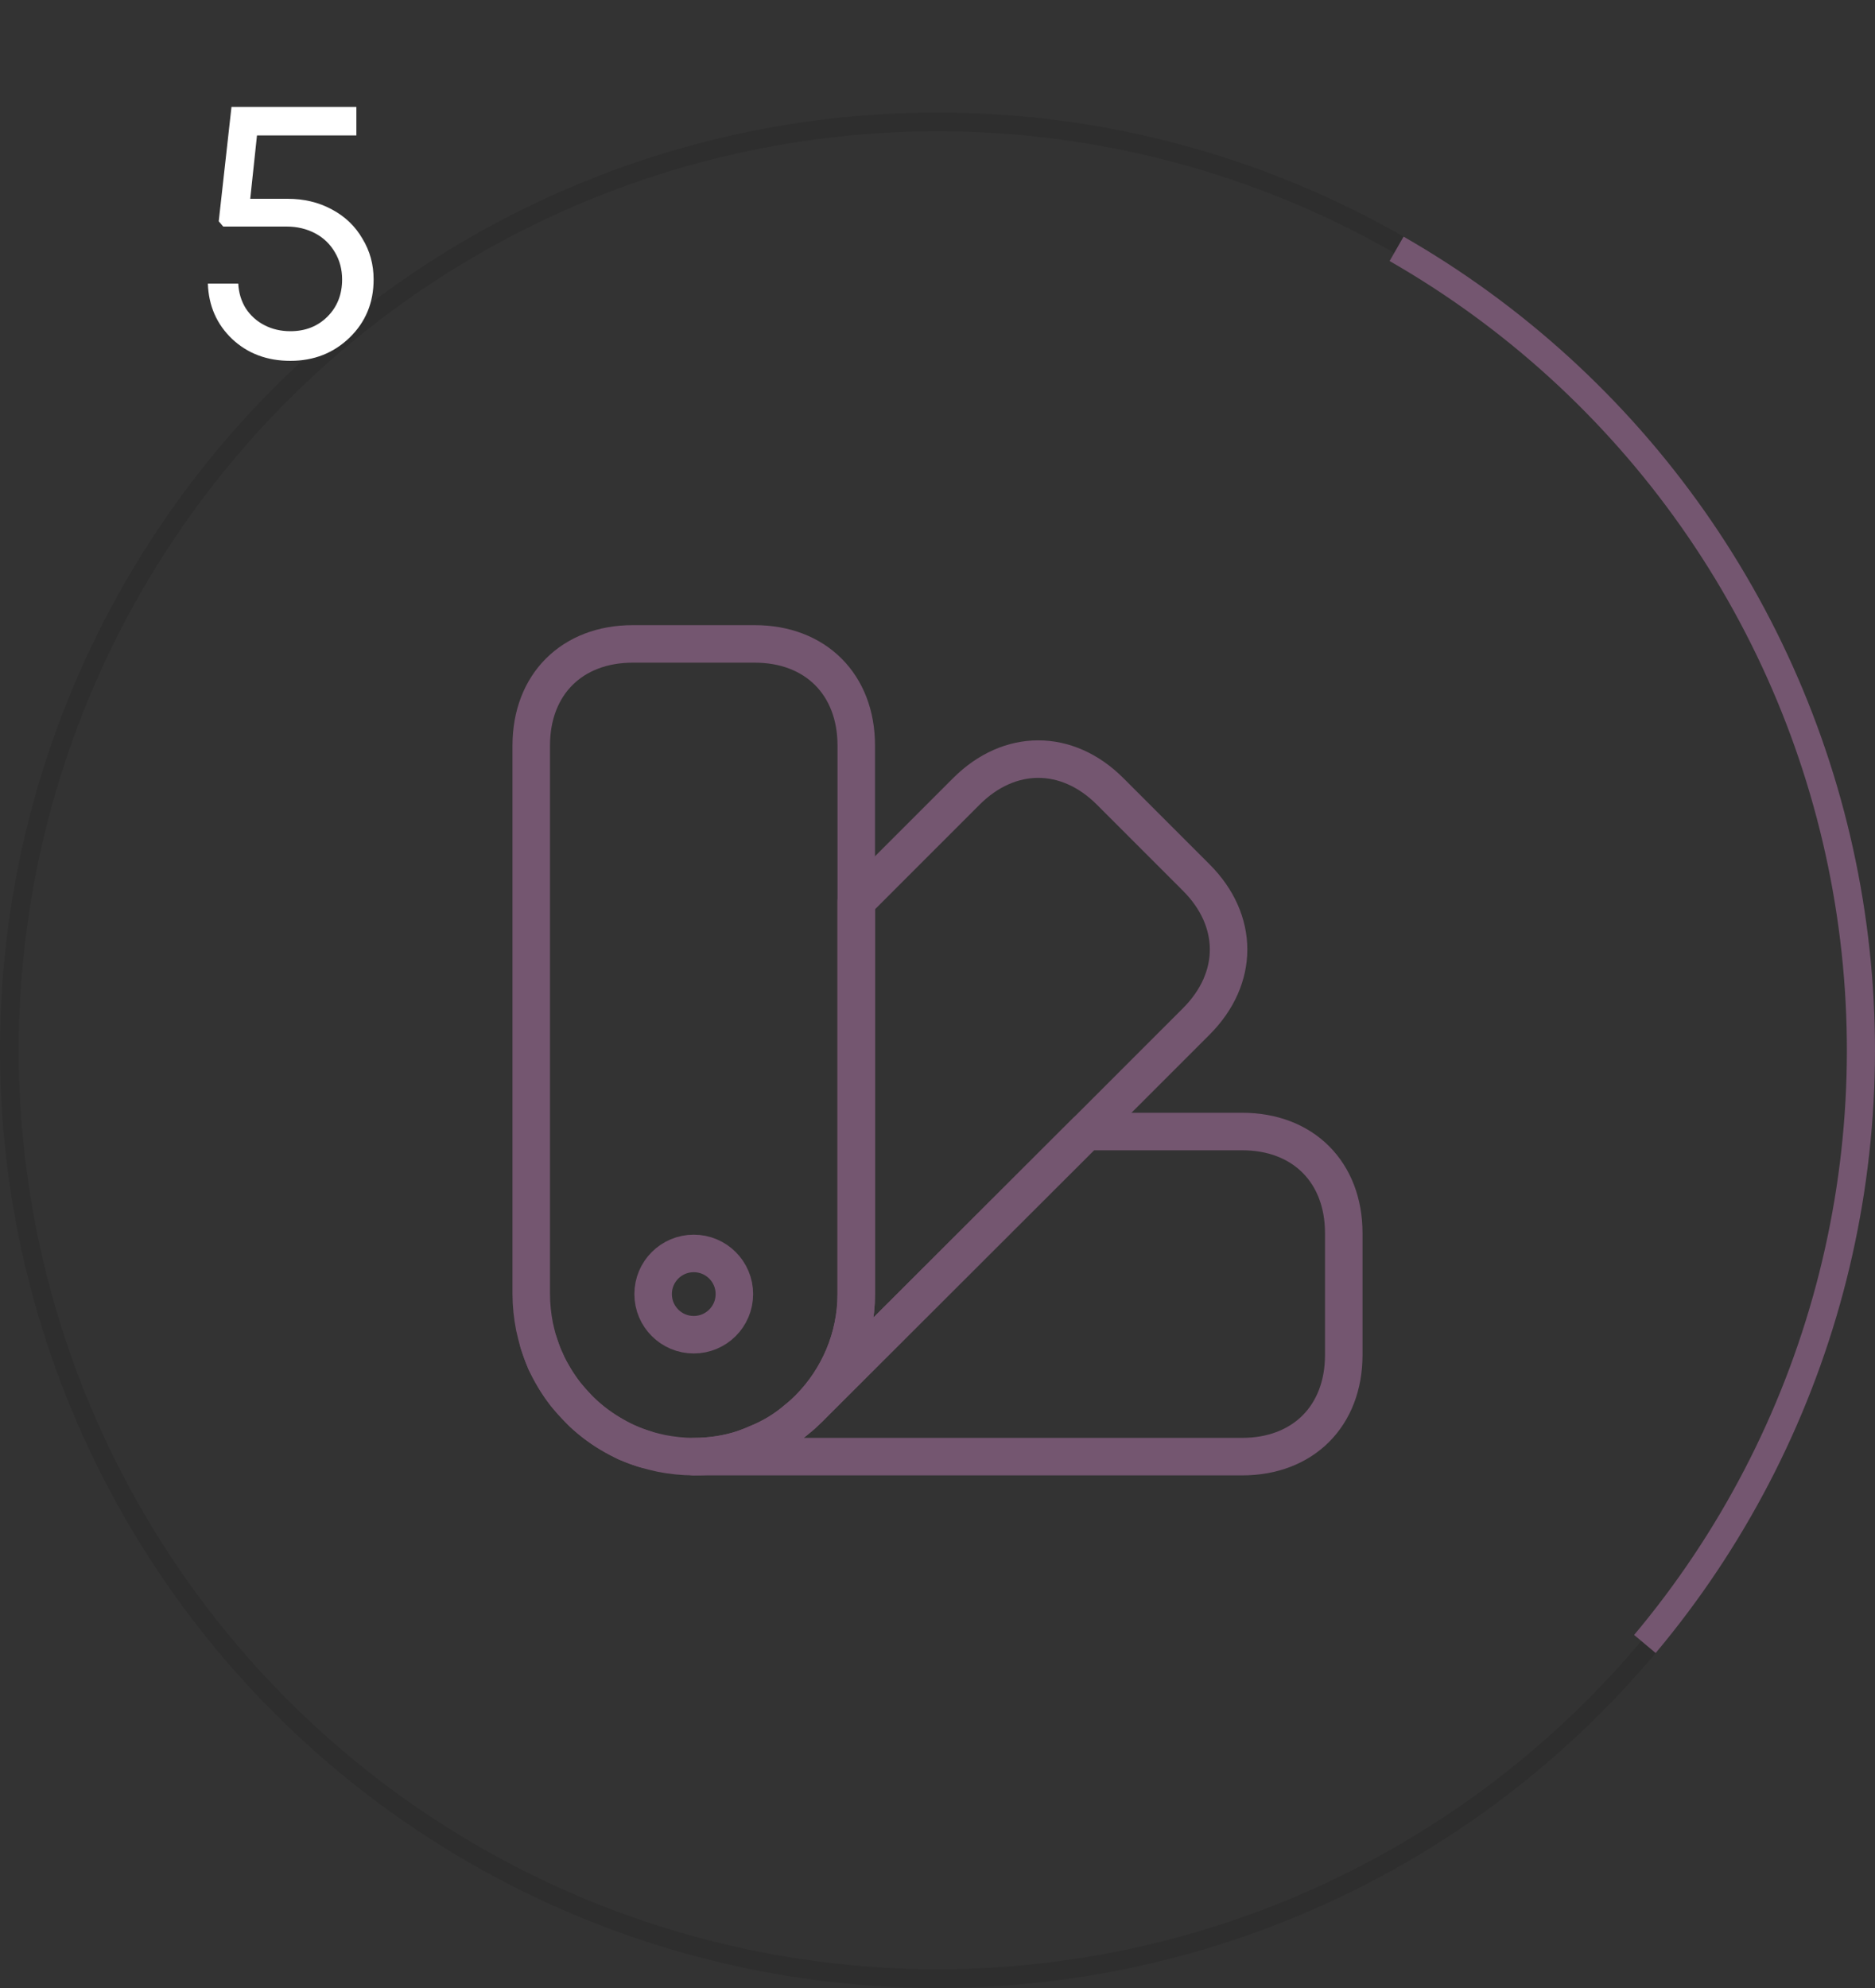 <svg width="100" height="106" viewBox="0 0 100 106" fill="none" xmlns="http://www.w3.org/2000/svg">
<rect x="0" y="0" width="100" height="106" fill="#333333" stroke="none"/>
<circle cx="50" cy="56" r="49.5" stroke="black" stroke-opacity="0.1"/>
<path d="M88.302 88.139C93.004 82.536 96.419 75.969 98.307 68.901C100.194 61.834 100.508 54.439 99.226 47.237C97.944 40.035 95.097 33.202 90.887 27.221C86.677 21.239 81.205 16.254 74.858 12.617L74.112 13.918C80.269 17.446 85.576 22.282 89.66 28.084C93.744 33.886 96.506 40.514 97.749 47.5C98.993 54.486 98.689 61.659 96.858 68.514C95.027 75.37 91.714 81.74 87.153 87.175L88.302 88.139Z" fill="#745670"/>
<path d="M15.346 10.6C16.213 10.6 16.993 10.787 17.686 11.16C18.393 11.533 18.939 12.053 19.326 12.72C19.726 13.373 19.926 14.1 19.926 14.9C19.926 16.14 19.499 17.173 18.646 18C17.793 18.827 16.739 19.24 15.486 19.24C14.246 19.24 13.213 18.853 12.386 18.08C11.559 17.293 11.126 16.307 11.086 15.12H12.706C12.733 15.613 12.866 16.053 13.106 16.44C13.359 16.827 13.693 17.127 14.106 17.34C14.519 17.553 14.979 17.66 15.486 17.66C16.286 17.66 16.946 17.4 17.466 16.88C17.986 16.36 18.246 15.7 18.246 14.9C18.246 14.367 18.119 13.887 17.866 13.46C17.613 13.02 17.259 12.68 16.806 12.44C16.353 12.2 15.846 12.08 15.286 12.08H11.906L11.666 11.8L12.346 5.7H19.006V7.22H13.706L13.346 10.6H15.346Z" fill="white"/>
<path d="M45.667 39.75V69C45.667 71.34 44.713 73.485 43.197 75.045L43.11 75.132C42.915 75.327 42.698 75.522 42.503 75.673C41.853 76.237 41.117 76.67 40.358 76.973C40.12 77.082 39.882 77.168 39.643 77.255C38.798 77.537 37.888 77.667 37 77.667C36.415 77.667 35.83 77.602 35.267 77.493C34.985 77.428 34.703 77.363 34.422 77.277C34.075 77.168 33.75 77.06 33.425 76.908C33.425 76.887 33.425 76.887 33.403 76.908C32.797 76.605 32.212 76.258 31.67 75.847L31.648 75.825C31.367 75.608 31.107 75.392 30.868 75.132C30.63 74.872 30.392 74.612 30.153 74.33C29.742 73.788 29.395 73.203 29.092 72.597C29.113 72.575 29.113 72.575 29.092 72.575C29.092 72.575 29.092 72.553 29.07 72.532C28.94 72.228 28.832 71.903 28.723 71.578C28.637 71.297 28.572 71.015 28.507 70.733C28.398 70.17 28.333 69.585 28.333 69V39.75C28.333 36.5 30.5 34.333 33.75 34.333H40.25C43.5 34.333 45.667 36.5 45.667 39.75Z" stroke="#745670" stroke-width="2" stroke-linecap="round" stroke-linejoin="round"/>
<path d="M71.667 65.75V72.25C71.667 75.5 69.5 77.667 66.25 77.667H37C37.888 77.667 38.798 77.537 39.643 77.255C39.882 77.168 40.12 77.082 40.358 76.973C41.117 76.67 41.853 76.237 42.503 75.673C42.698 75.522 42.915 75.327 43.11 75.132L43.197 75.045L57.93 60.333H66.25C69.5 60.333 71.667 62.5 71.667 65.75Z" stroke="#745670" stroke-width="2" stroke-linecap="round" stroke-linejoin="round"/>
<path d="M34.422 77.277C33.122 76.887 31.887 76.172 30.868 75.132C29.828 74.113 29.113 72.878 28.723 71.578C29.568 74.287 31.713 76.432 34.422 77.277Z" stroke="#745670" stroke-width="2" stroke-linecap="round" stroke-linejoin="round"/>
<path d="M63.802 54.462L57.93 60.333L43.197 75.045C44.713 73.485 45.667 71.34 45.667 69V48.07L51.538 42.198C53.835 39.902 56.912 39.902 59.208 42.198L63.802 46.792C66.098 49.088 66.098 52.165 63.802 54.462Z" stroke="#745670" stroke-width="2" stroke-linecap="round" stroke-linejoin="round"/>
<path d="M37 71.167C38.197 71.167 39.167 70.197 39.167 69C39.167 67.803 38.197 66.833 37 66.833C35.803 66.833 34.833 67.803 34.833 69C34.833 70.197 35.803 71.167 37 71.167Z" stroke="#745670" stroke-width="2" stroke-linecap="round" stroke-linejoin="round"/>
</svg>
